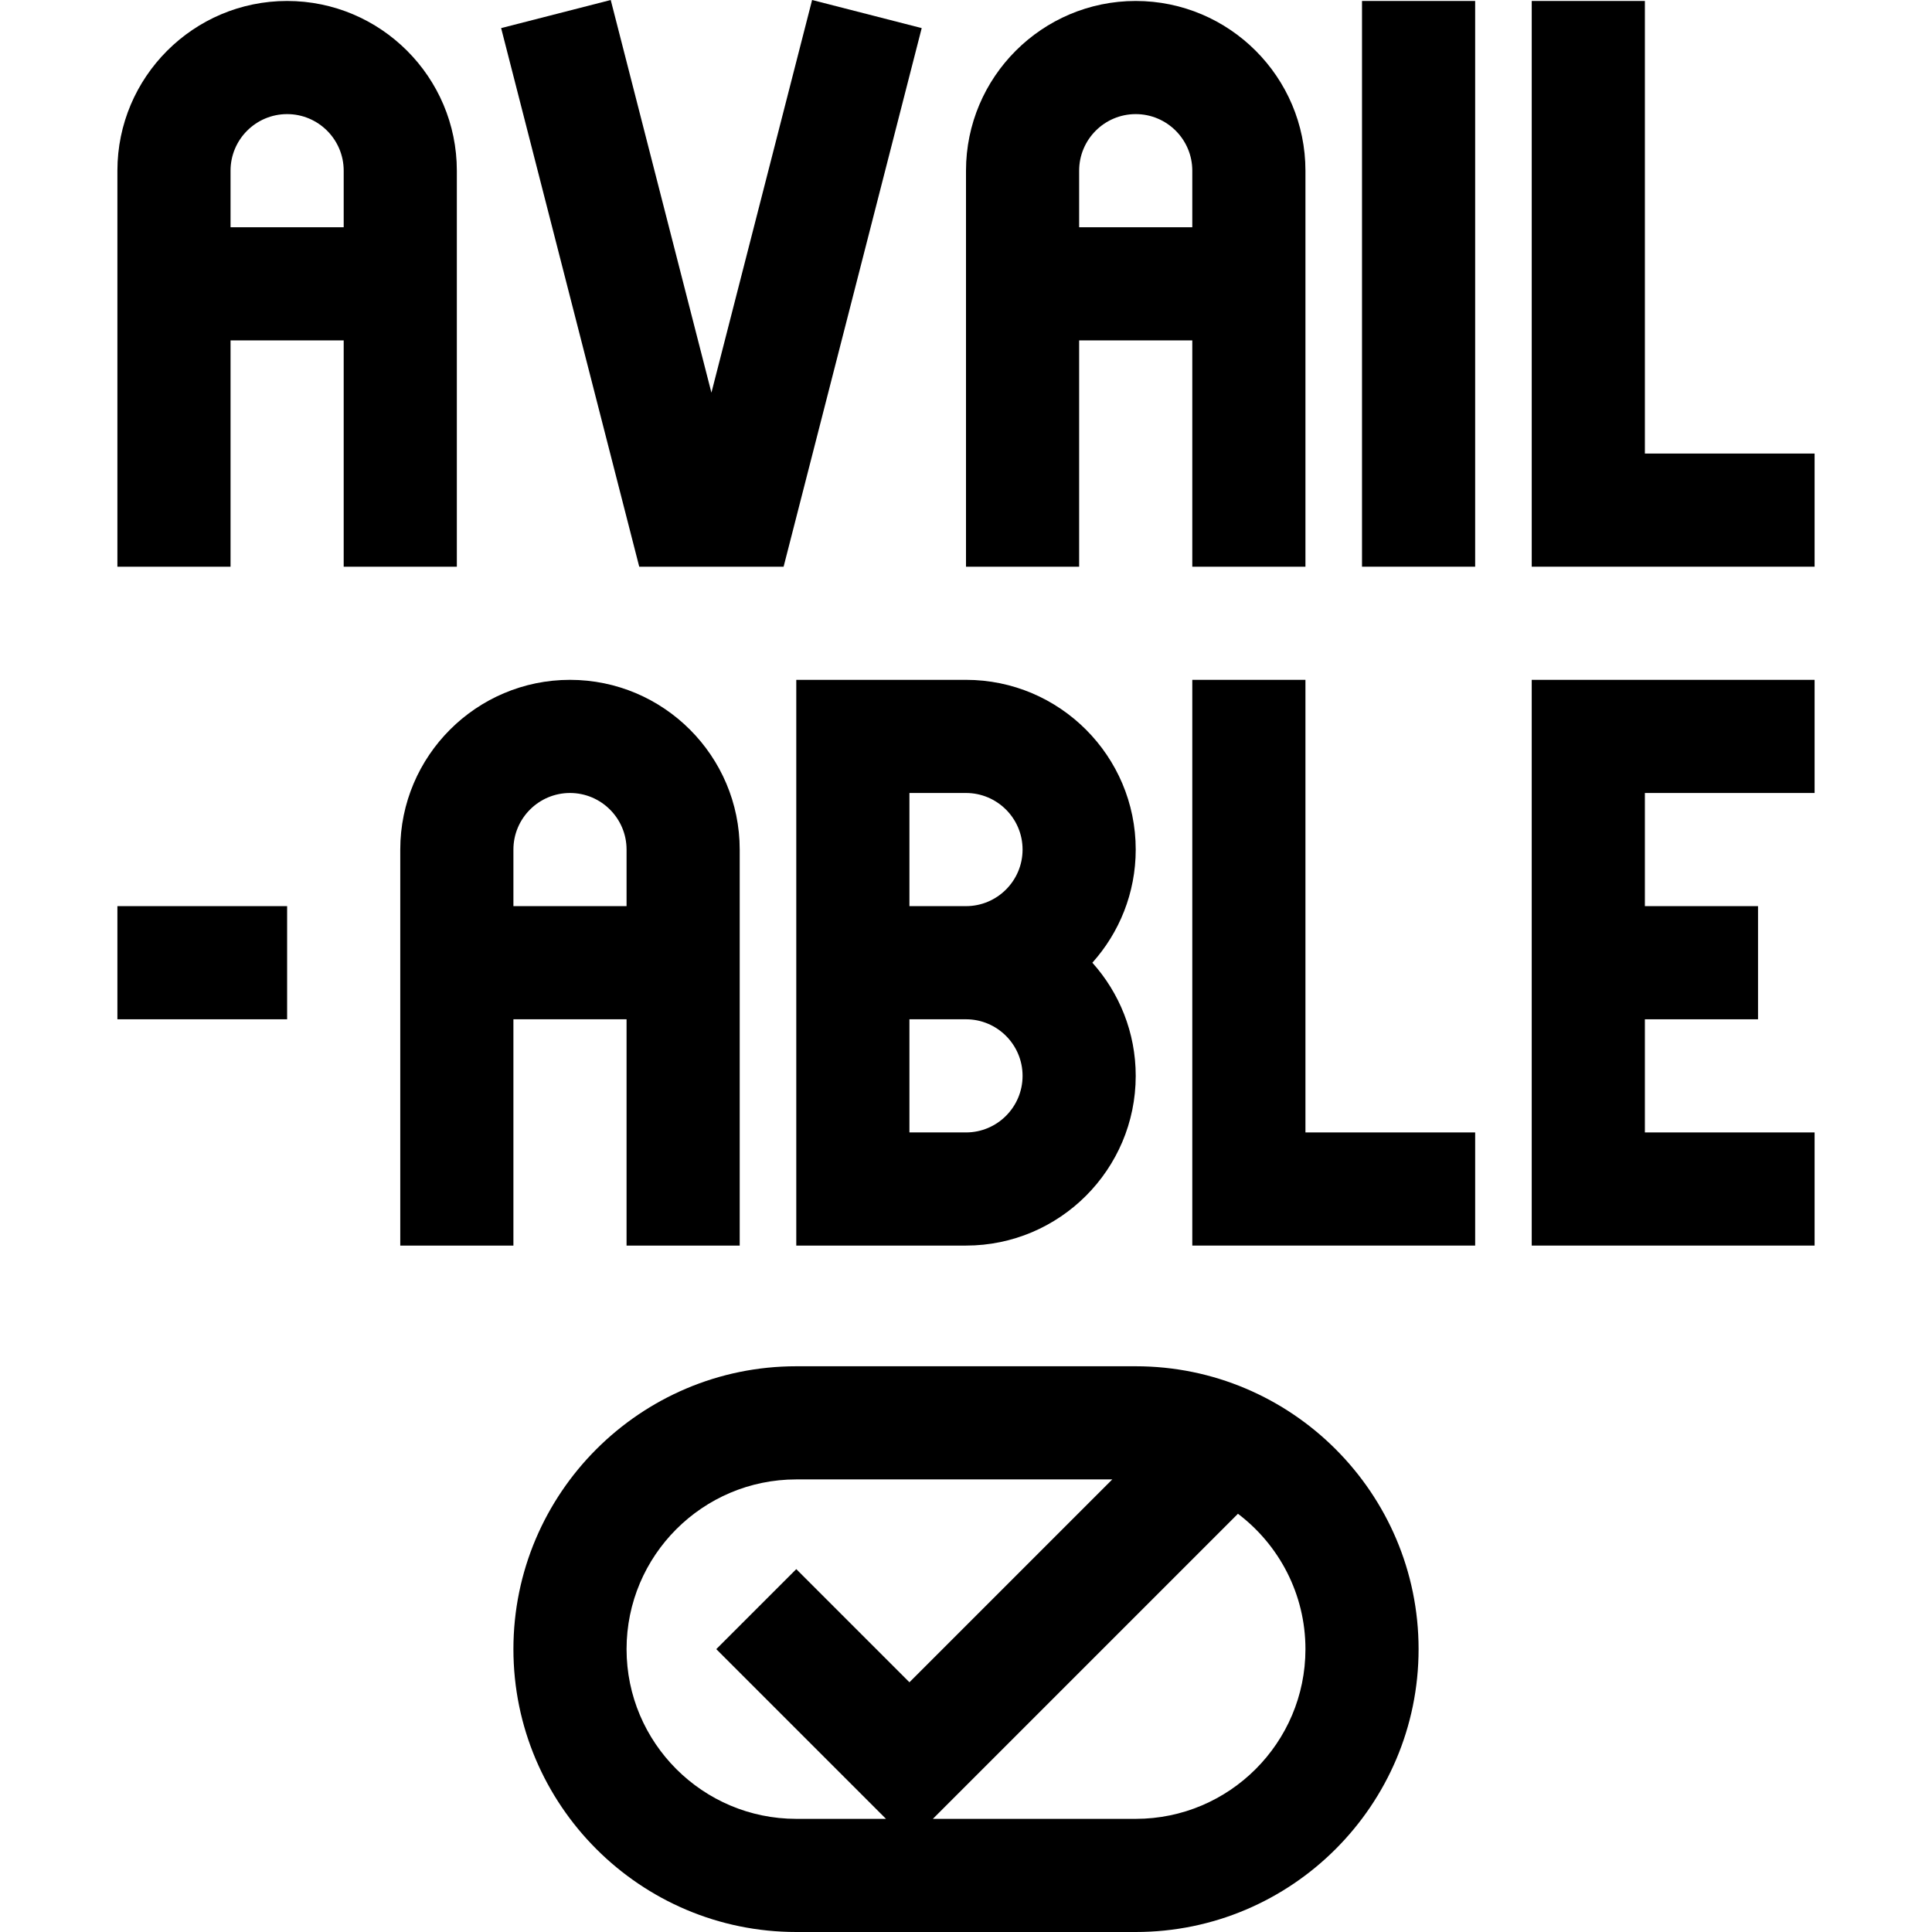 <svg id="Capa_1" enable-background="new 0 0 512.256 512.256" height="512" viewBox="0 0 512.256 512.256" width="512" xmlns="http://www.w3.org/2000/svg"><g><path d="m121.128 150.256c0-21.425 0-83.666 0-105 0-24.813-20.187-45-45-45s-45 20.187-45 45v105h30v-60h30v60zm-60-90v-15c0-8.271 6.729-15 15-15s15 6.729 15 15v15z"/><path d="m136.128 270.256h30v60h30c0-21.425 0-83.666 0-105 0-24.813-20.187-45-45-45s-45 20.187-45 45v105h30zm0-45c0-8.271 6.729-15 15-15s15 6.729 15 15v15h-30z"/><path d="m188.628 104.113-26.695-104.113-29.061 7.451 36.617 142.805h38.278l36.617-142.805-29.061-7.451z"/><path d="m346.128 150.256c0-12.208 0-91.558 0-105 0-24.813-20.187-45-45-45s-45 20.187-45 45v105h30v-60h30v60zm-60-90v-15c0-8.271 6.729-15 15-15s15 6.729 15 15v15z"/><path d="m361.128.256h30v150h-30z"/><path d="m436.128.256h-30v150h75v-30h-45z"/><path d="m211.128 180.256v150h45c24.813 0 45-20.187 45-45 0-11.517-4.354-22.032-11.495-30 7.141-7.968 11.495-18.483 11.495-30 0-24.813-20.187-45-45-45zm45 120h-15v-30h15c8.271 0 15 6.729 15 15s-6.729 15-15 15zm15-75c0 8.271-6.729 15-15 15h-15v-30h15c8.271 0 15 6.728 15 15z"/><path d="m406.128 330.256h75v-30h-45v-30h30v-30h-30v-30h45v-30h-75z"/><path d="m346.128 180.256h-30v150h75v-30h-45z"/><path d="m301.128 362.256h-90c-41.355 0-75 33.645-75 75s33.645 75 75 75h90c41.355 0 75-33.645 75-75s-33.645-75-75-75zm-135 75c0-24.813 20.187-45 45-45h83.787l-53.787 53.787-30-30-21.213 21.213 45 45h-23.787c-24.814 0-45-20.187-45-45zm135 45h-53.787l80.893-80.893c10.862 8.223 17.895 21.25 17.895 35.893-.001 24.813-20.188 45-45.001 45z"/><path d="m31.128 240.256h45v30h-45z"/></g></svg>